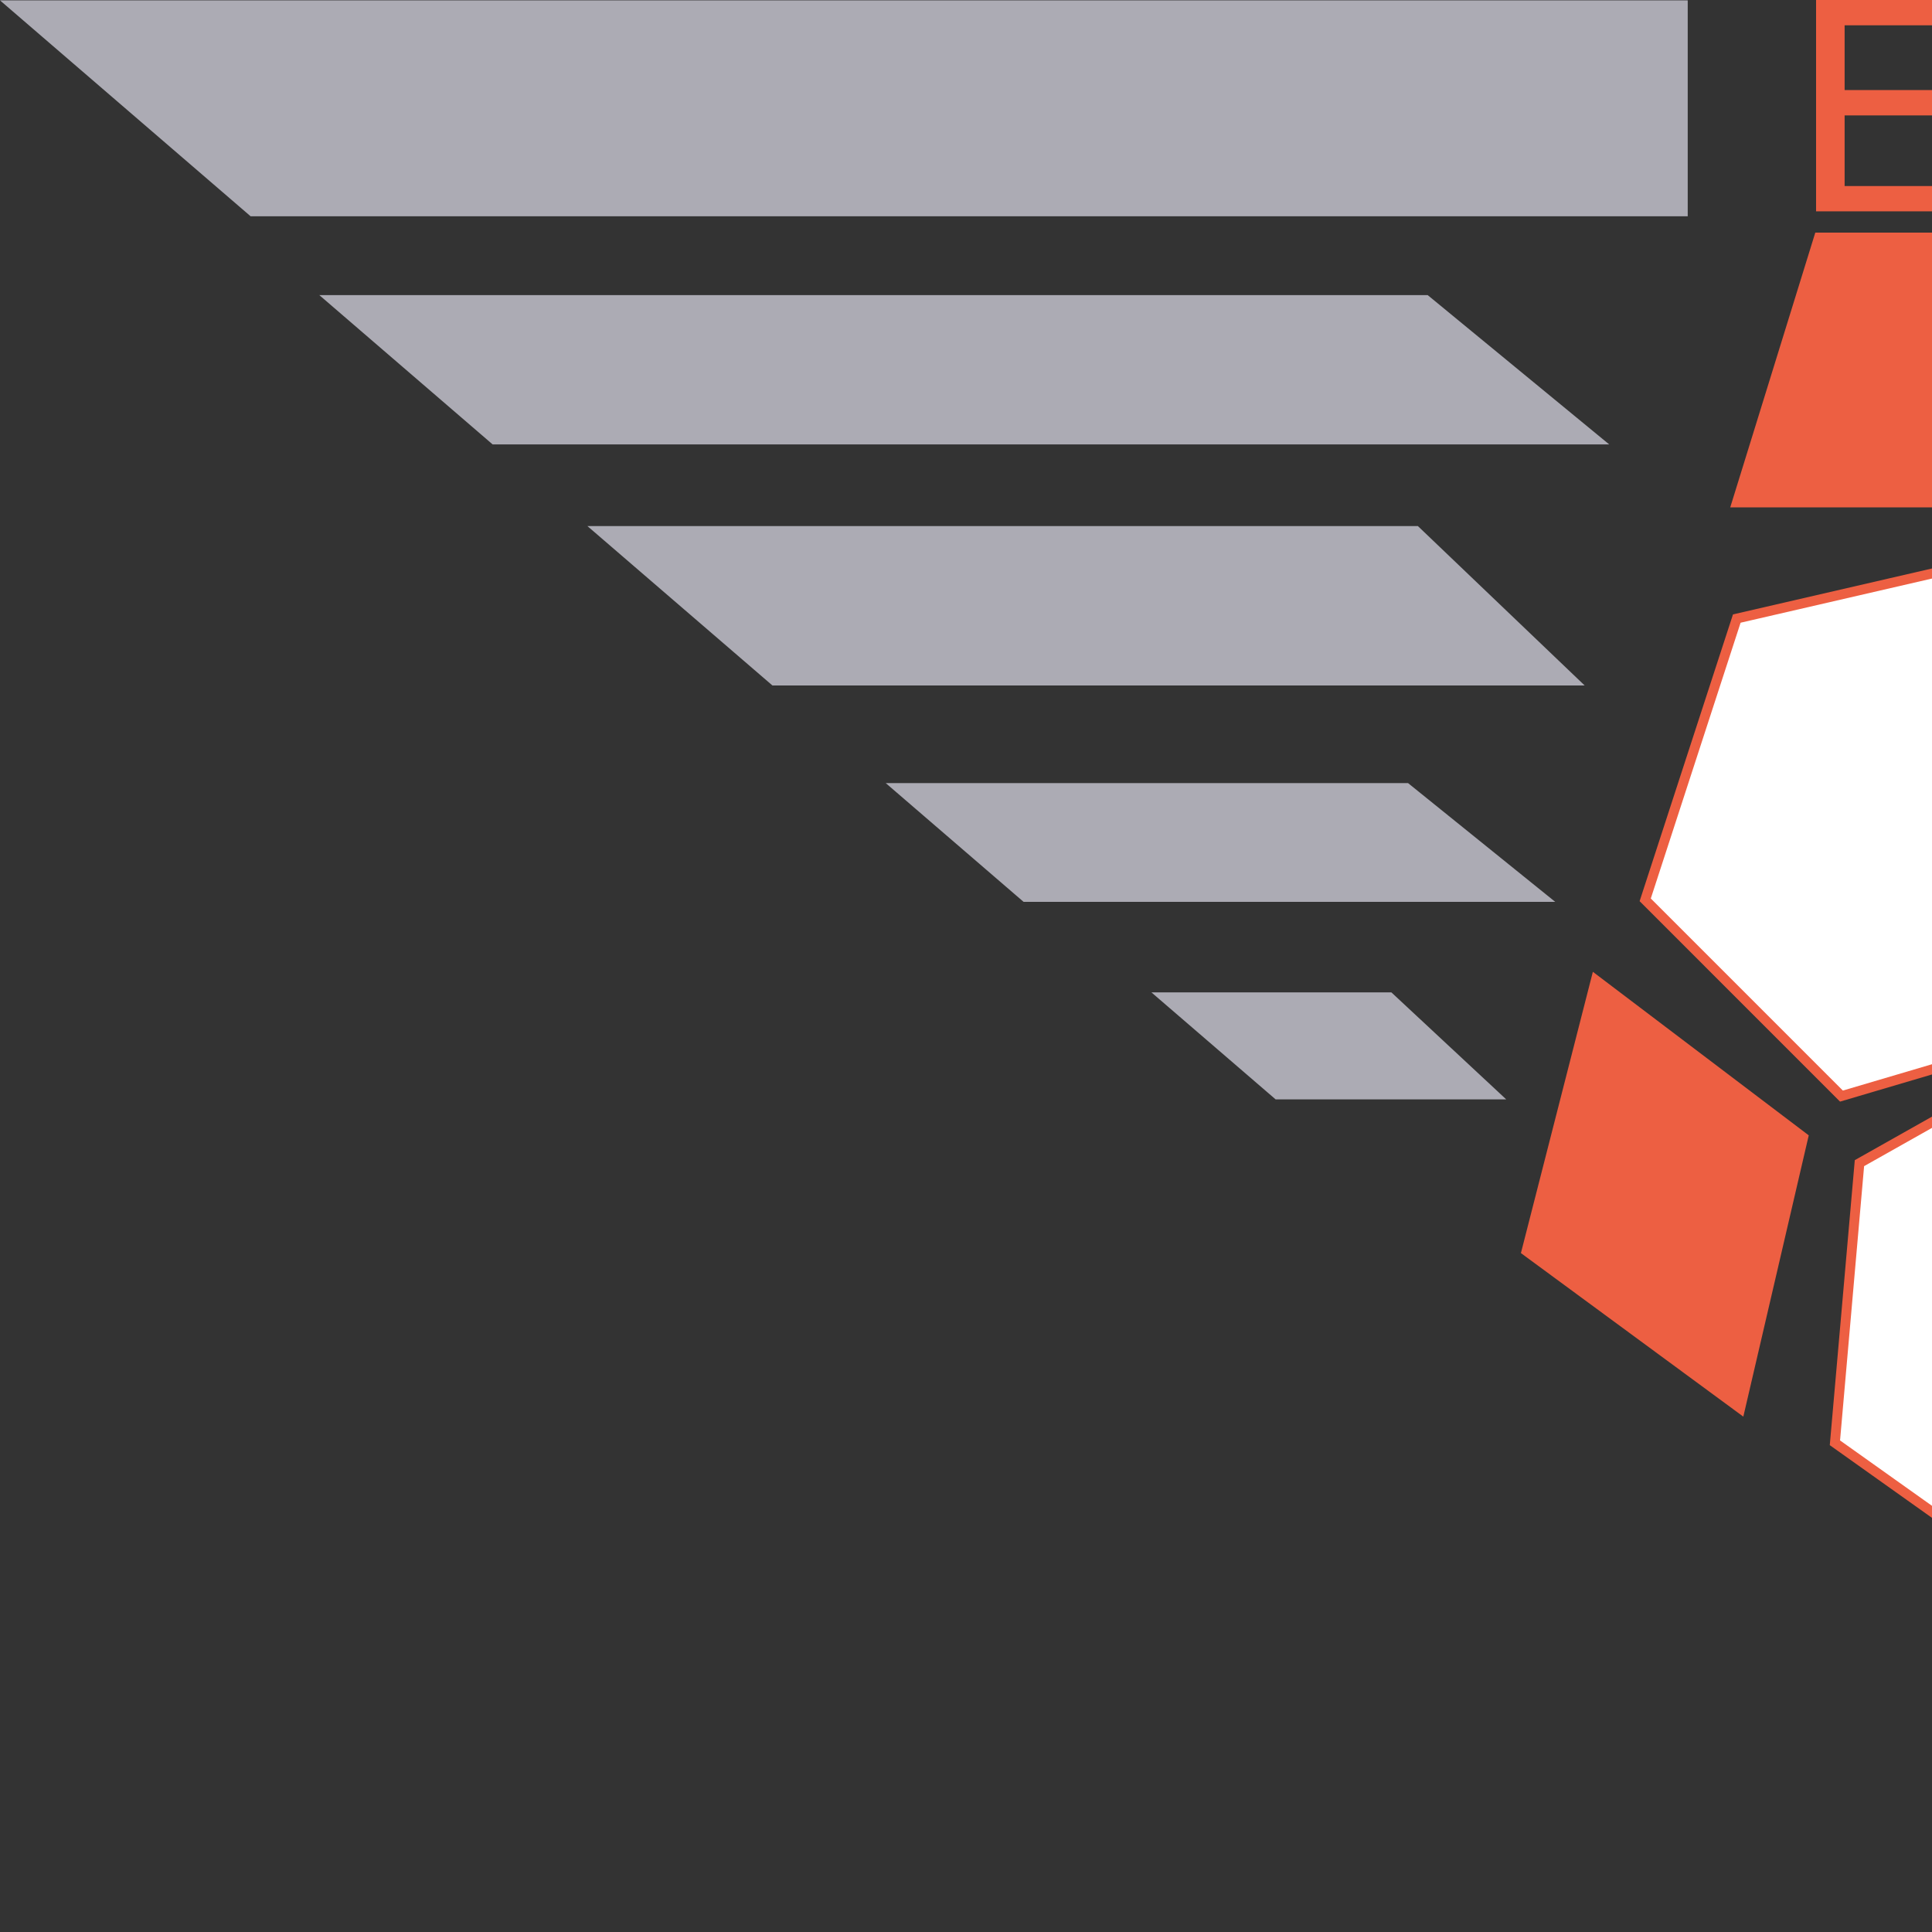 <svg height="1000" viewBox="0 0 1000 1000" width="1000" xmlns="http://www.w3.org/2000/svg"><rect x="0" y="0" width="1000" height="1000" fill="#333333" stroke="none"/><g transform="matrix(3.278 0 0 3.278 -46.976 -28.002)"><path d="M 587.112 150.949 L 503.162 150.949 L 526.402 132.196 L 608.876 132.196 Z" fill="#acabb4"/><path d="M 626.767 116.784 L 498.514 116.783 L 524.852 91.61 L 655.986 91.611 Z" fill="#acabb4"/><path d="M 670.947 78.718 L 494.639 78.718 L 523.303 55.142 L 698.317 55.143 Z" fill="#acabb4"/><path d="M 748.738 8.603 L 709.168 42.692 L 482.245 42.69 L 482.245 8.603 Z" fill="#acabb4"/><path d="M 566.927 165.238 L 547.319 182.133 L 510.907 182.133 L 529.041 165.238 Z" fill="#acabb4"/><path d="M 412.522 168.188 L 455.13 192.204 L 459.005 236.361 L 424.142 261.152 L 385.02 242.171 L 381.534 199.177 Z" fill="#fff" stroke="#ed5f42" stroke-width="1.549"/><path d="M 474.498 106.214 L 434.214 96.918 L 403.226 133.07 L 412.522 168.188 L 457.968 181.616 L 488.956 150.627 Z" fill="#fff" stroke="#ed5f42" stroke-width="1.549"/><path d="M 433.179 88.657 L 420.783 45.273 L 462.102 45.273 L 475.533 88.657 Z" fill="#ed5f42"/><path d="M 472.428 232.23 L 507.548 206.407 L 496.189 161.992 L 462.102 187.814 Z" fill="#ed5f42"/><path d="M 359.842 133.07 L 403.226 133.07 L 412.522 168.188 L 381.534 199.177 L 350.546 168.188 Z" fill="#ed5f42"/><path d="M 349.513 270.449 L 385.665 298.337 L 418.721 268.381 L 381.534 245.658 Z" fill="#ed5f42"/><path d="M 289.603 232.23 L 254.484 206.407 L 265.845 161.992 L 299.933 187.814 Z" fill="#ed5f42"/><path d="M 329.887 88.657 L 342.283 45.273 L 300.966 45.273 L 287.537 88.657 Z" fill="#ed5f42"/><path d="M 288.57 106.214 L 328.854 96.918 L 359.842 133.07 L 350.546 168.188 L 305.098 181.616 L 274.11 150.627 Z" fill="#fff" stroke="#ed5f42" stroke-width="1.549"/><path d="M 359.842 50.435 L 338.926 90.72 L 359.842 133.07 L 403.226 133.07 L 423.369 90.72 L 403.226 50.435 Z" fill="#fff" stroke="#ed5f42" stroke-width="1.549"/><path d="M 350.546 168.188 L 307.938 192.204 L 304.065 236.361 L 338.926 261.152 L 378.048 242.171 L 381.534 199.177 Z" fill="#fff" stroke="#ed5f42" stroke-width="1.549"/><path d="M 175.958 150.949 L 259.906 150.949 L 236.665 132.196 L 154.189 132.195 Z" fill="#acabb4"/><path d="M 136.301 116.782 L 264.554 116.783 L 238.216 91.61 L 107.081 91.609 Z" fill="#acabb4"/><path d="M 92.119 78.717 L 268.429 78.718 L 239.765 55.142 L 64.751 55.141 Z" fill="#acabb4"/><path d="M 14.33 8.602 L 53.898 42.69 L 280.823 42.69 L 280.823 8.602 Z" fill="#acabb4"/><path d="M 196.139 165.238 L 215.749 182.133 L 252.161 182.133 L 234.029 165.238 Z" fill="#acabb4"/><path d="M 325.723 41.914 H 301.089 V 8.542 h 24.309 v 3.997 h -19.8 v 10.226 h 18.268 v 3.998 h -18.268 v 11.153 h 20.124 v 3.998 z" fill="#ed5f42"/><path d="M 357.702 41.914 V 22.208 c 0 -.978 .094 -5.209 .094 -8.322 h -.094 l -9.388 28.028 h -4.462 l -9.389 -27.979 h -.094 c 0 3.064 .094 7.295 .094 8.273 v 19.706 h -4.37 V 8.542 h 6.461 l 9.527 28.212 h .094 l 9.482 -28.212 h 6.415 v 33.372 z" fill="#ed5f42"/><path d="M 395.026 41.914 V 22.208 c 0 -.978 .094 -5.209 .094 -8.322 h -.094 l -9.389 28.028 h -4.462 l -9.39 -27.979 h -.092 c 0 3.064 .092 7.295 .092 8.273 v 19.706 h -4.369 V 8.542 h 6.462 l 9.527 28.212 h .094 l 9.484 -28.212 h 6.411 v 33.372 z" fill="#ed5f42"/><path d="M 429.982 41.914 H 405.343 V 8.542 h 24.312 v 3.997 h -19.803 v 10.226 h 18.266 v 3.998 h -18.266 v 11.153 h 20.129 v 3.998 z" fill="#ed5f42"/><path d="m 456.614 8.542 h 4.368 v 33.372 h -5.065 L 438.952 14.956 h -.09 v 26.958 h -4.37 V 8.542 h 5.345 l 16.687 26.959 h .09 z" fill="#ed5f42"/></g></svg>